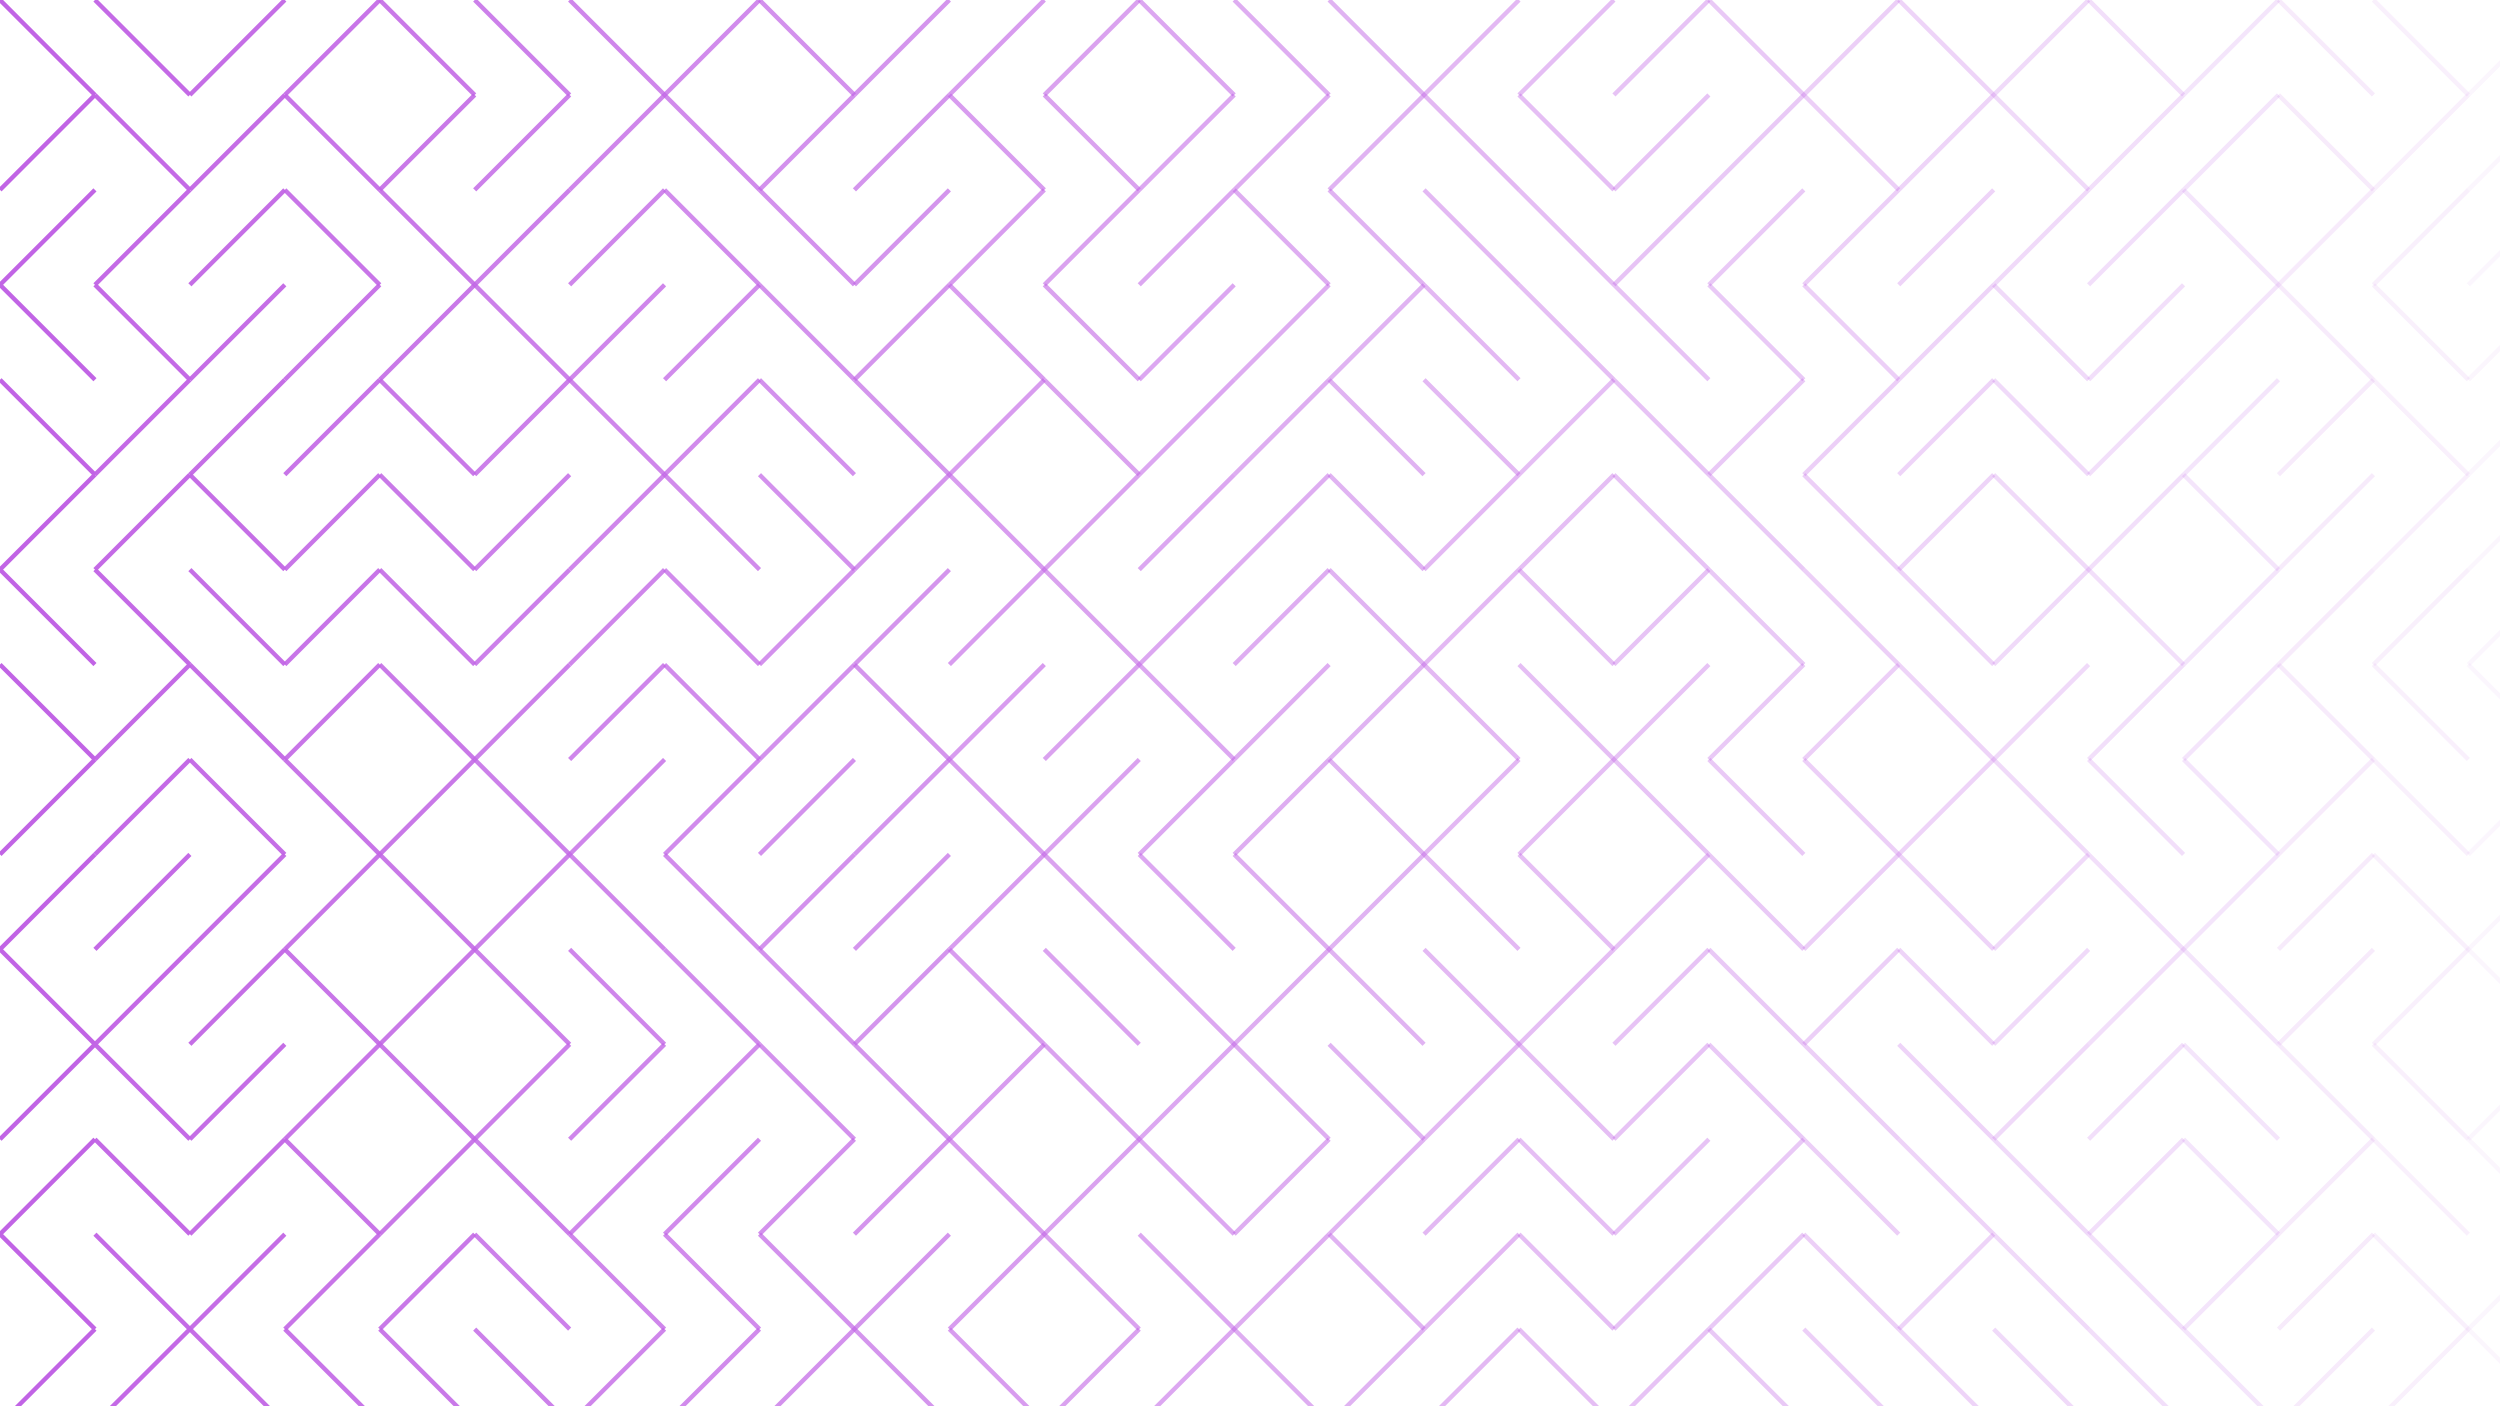 <svg xmlns="http://www.w3.org/2000/svg" version="1.1" xmlns:xlink="http://www.w3.org/1999/xlink" xmlns:svgjs="http://svgjs.dev/svgjs" viewBox="0 0 1422 800"><g stroke-width="2.5" stroke="#c164e5" fill="none" stroke-linecap="butt"><line x1="0" y1="0" x2="54" y2="54" opacity="1.00"></line><line x1="54" y1="0" x2="108" y2="54" opacity="0.96"></line><line x1="162" y1="0" x2="108" y2="54" opacity="0.93"></line><line x1="216" y1="0" x2="162" y2="54" opacity="0.89"></line><line x1="216" y1="0" x2="270" y2="54" opacity="0.86"></line><line x1="270" y1="0" x2="324" y2="54" opacity="0.82"></line><line x1="324" y1="0" x2="378" y2="54" opacity="0.78"></line><line x1="432" y1="0" x2="378" y2="54" opacity="0.75"></line><line x1="432" y1="0" x2="486" y2="54" opacity="0.71"></line><line x1="540" y1="0" x2="486" y2="54" opacity="0.68"></line><line x1="594" y1="0" x2="540" y2="54" opacity="0.64"></line><line x1="648" y1="0" x2="594" y2="54" opacity="0.60"></line><line x1="648" y1="0" x2="702" y2="54" opacity="0.57"></line><line x1="702" y1="0" x2="756" y2="54" opacity="0.53"></line><line x1="756" y1="0" x2="810" y2="54" opacity="0.49"></line><line x1="864" y1="0" x2="810" y2="54" opacity="0.46"></line><line x1="918" y1="0" x2="864" y2="54" opacity="0.42"></line><line x1="972" y1="0" x2="918" y2="54" opacity="0.39"></line><line x1="972" y1="0" x2="1026" y2="54" opacity="0.35"></line><line x1="1080" y1="0" x2="1026" y2="54" opacity="0.31"></line><line x1="1080" y1="0" x2="1134" y2="54" opacity="0.28"></line><line x1="1188" y1="0" x2="1134" y2="54" opacity="0.24"></line><line x1="1188" y1="0" x2="1242" y2="54" opacity="0.21"></line><line x1="1296" y1="0" x2="1242" y2="54" opacity="0.17"></line><line x1="1296" y1="0" x2="1350" y2="54" opacity="0.13"></line><line x1="1350" y1="0" x2="1404" y2="54" opacity="0.10"></line><line x1="1458" y1="0" x2="1404" y2="54" opacity="0.06"></line><line x1="54" y1="54" x2="0" y2="108" opacity="1.00"></line><line x1="54" y1="54" x2="108" y2="108" opacity="0.96"></line><line x1="162" y1="54" x2="108" y2="108" opacity="0.93"></line><line x1="162" y1="54" x2="216" y2="108" opacity="0.89"></line><line x1="270" y1="54" x2="216" y2="108" opacity="0.86"></line><line x1="324" y1="54" x2="270" y2="108" opacity="0.82"></line><line x1="378" y1="54" x2="324" y2="108" opacity="0.78"></line><line x1="378" y1="54" x2="432" y2="108" opacity="0.75"></line><line x1="486" y1="54" x2="432" y2="108" opacity="0.71"></line><line x1="540" y1="54" x2="486" y2="108" opacity="0.68"></line><line x1="540" y1="54" x2="594" y2="108" opacity="0.64"></line><line x1="594" y1="54" x2="648" y2="108" opacity="0.60"></line><line x1="702" y1="54" x2="648" y2="108" opacity="0.57"></line><line x1="756" y1="54" x2="702" y2="108" opacity="0.53"></line><line x1="810" y1="54" x2="756" y2="108" opacity="0.49"></line><line x1="810" y1="54" x2="864" y2="108" opacity="0.46"></line><line x1="864" y1="54" x2="918" y2="108" opacity="0.42"></line><line x1="972" y1="54" x2="918" y2="108" opacity="0.39"></line><line x1="1026" y1="54" x2="972" y2="108" opacity="0.35"></line><line x1="1026" y1="54" x2="1080" y2="108" opacity="0.31"></line><line x1="1134" y1="54" x2="1080" y2="108" opacity="0.28"></line><line x1="1134" y1="54" x2="1188" y2="108" opacity="0.24"></line><line x1="1242" y1="54" x2="1188" y2="108" opacity="0.21"></line><line x1="1296" y1="54" x2="1242" y2="108" opacity="0.17"></line><line x1="1296" y1="54" x2="1350" y2="108" opacity="0.13"></line><line x1="1404" y1="54" x2="1350" y2="108" opacity="0.10"></line><line x1="1458" y1="54" x2="1404" y2="108" opacity="0.06"></line><line x1="54" y1="108" x2="0" y2="162" opacity="1.00"></line><line x1="108" y1="108" x2="54" y2="162" opacity="0.96"></line><line x1="162" y1="108" x2="108" y2="162" opacity="0.93"></line><line x1="162" y1="108" x2="216" y2="162" opacity="0.89"></line><line x1="216" y1="108" x2="270" y2="162" opacity="0.86"></line><line x1="324" y1="108" x2="270" y2="162" opacity="0.82"></line><line x1="378" y1="108" x2="324" y2="162" opacity="0.78"></line><line x1="378" y1="108" x2="432" y2="162" opacity="0.75"></line><line x1="432" y1="108" x2="486" y2="162" opacity="0.71"></line><line x1="540" y1="108" x2="486" y2="162" opacity="0.68"></line><line x1="594" y1="108" x2="540" y2="162" opacity="0.64"></line><line x1="648" y1="108" x2="594" y2="162" opacity="0.60"></line><line x1="702" y1="108" x2="648" y2="162" opacity="0.57"></line><line x1="702" y1="108" x2="756" y2="162" opacity="0.53"></line><line x1="756" y1="108" x2="810" y2="162" opacity="0.49"></line><line x1="810" y1="108" x2="864" y2="162" opacity="0.46"></line><line x1="864" y1="108" x2="918" y2="162" opacity="0.42"></line><line x1="972" y1="108" x2="918" y2="162" opacity="0.39"></line><line x1="1026" y1="108" x2="972" y2="162" opacity="0.35"></line><line x1="1080" y1="108" x2="1026" y2="162" opacity="0.31"></line><line x1="1134" y1="108" x2="1080" y2="162" opacity="0.28"></line><line x1="1188" y1="108" x2="1134" y2="162" opacity="0.24"></line><line x1="1242" y1="108" x2="1188" y2="162" opacity="0.21"></line><line x1="1242" y1="108" x2="1296" y2="162" opacity="0.17"></line><line x1="1350" y1="108" x2="1296" y2="162" opacity="0.13"></line><line x1="1404" y1="108" x2="1350" y2="162" opacity="0.10"></line><line x1="1458" y1="108" x2="1404" y2="162" opacity="0.06"></line><line x1="0" y1="162" x2="54" y2="216" opacity="1.00"></line><line x1="54" y1="162" x2="108" y2="216" opacity="0.96"></line><line x1="162" y1="162" x2="108" y2="216" opacity="0.93"></line><line x1="216" y1="162" x2="162" y2="216" opacity="0.89"></line><line x1="270" y1="162" x2="216" y2="216" opacity="0.86"></line><line x1="270" y1="162" x2="324" y2="216" opacity="0.82"></line><line x1="378" y1="162" x2="324" y2="216" opacity="0.78"></line><line x1="432" y1="162" x2="378" y2="216" opacity="0.75"></line><line x1="432" y1="162" x2="486" y2="216" opacity="0.71"></line><line x1="540" y1="162" x2="486" y2="216" opacity="0.68"></line><line x1="540" y1="162" x2="594" y2="216" opacity="0.64"></line><line x1="594" y1="162" x2="648" y2="216" opacity="0.60"></line><line x1="702" y1="162" x2="648" y2="216" opacity="0.57"></line><line x1="756" y1="162" x2="702" y2="216" opacity="0.53"></line><line x1="810" y1="162" x2="756" y2="216" opacity="0.49"></line><line x1="810" y1="162" x2="864" y2="216" opacity="0.46"></line><line x1="864" y1="162" x2="918" y2="216" opacity="0.42"></line><line x1="918" y1="162" x2="972" y2="216" opacity="0.39"></line><line x1="972" y1="162" x2="1026" y2="216" opacity="0.35"></line><line x1="1026" y1="162" x2="1080" y2="216" opacity="0.31"></line><line x1="1134" y1="162" x2="1080" y2="216" opacity="0.28"></line><line x1="1134" y1="162" x2="1188" y2="216" opacity="0.24"></line><line x1="1242" y1="162" x2="1188" y2="216" opacity="0.21"></line><line x1="1296" y1="162" x2="1242" y2="216" opacity="0.17"></line><line x1="1296" y1="162" x2="1350" y2="216" opacity="0.13"></line><line x1="1350" y1="162" x2="1404" y2="216" opacity="0.10"></line><line x1="1458" y1="162" x2="1404" y2="216" opacity="0.06"></line><line x1="0" y1="216" x2="54" y2="270" opacity="1.00"></line><line x1="108" y1="216" x2="54" y2="270" opacity="0.96"></line><line x1="162" y1="216" x2="108" y2="270" opacity="0.93"></line><line x1="216" y1="216" x2="162" y2="270" opacity="0.89"></line><line x1="216" y1="216" x2="270" y2="270" opacity="0.86"></line><line x1="324" y1="216" x2="270" y2="270" opacity="0.82"></line><line x1="324" y1="216" x2="378" y2="270" opacity="0.78"></line><line x1="432" y1="216" x2="378" y2="270" opacity="0.75"></line><line x1="432" y1="216" x2="486" y2="270" opacity="0.71"></line><line x1="486" y1="216" x2="540" y2="270" opacity="0.68"></line><line x1="594" y1="216" x2="540" y2="270" opacity="0.64"></line><line x1="594" y1="216" x2="648" y2="270" opacity="0.60"></line><line x1="702" y1="216" x2="648" y2="270" opacity="0.57"></line><line x1="756" y1="216" x2="702" y2="270" opacity="0.53"></line><line x1="756" y1="216" x2="810" y2="270" opacity="0.49"></line><line x1="810" y1="216" x2="864" y2="270" opacity="0.46"></line><line x1="918" y1="216" x2="864" y2="270" opacity="0.42"></line><line x1="918" y1="216" x2="972" y2="270" opacity="0.39"></line><line x1="1026" y1="216" x2="972" y2="270" opacity="0.35"></line><line x1="1080" y1="216" x2="1026" y2="270" opacity="0.31"></line><line x1="1134" y1="216" x2="1080" y2="270" opacity="0.28"></line><line x1="1134" y1="216" x2="1188" y2="270" opacity="0.24"></line><line x1="1242" y1="216" x2="1188" y2="270" opacity="0.21"></line><line x1="1296" y1="216" x2="1242" y2="270" opacity="0.17"></line><line x1="1350" y1="216" x2="1296" y2="270" opacity="0.13"></line><line x1="1350" y1="216" x2="1404" y2="270" opacity="0.10"></line><line x1="1458" y1="216" x2="1404" y2="270" opacity="0.06"></line><line x1="54" y1="270" x2="0" y2="324" opacity="1.00"></line><line x1="108" y1="270" x2="54" y2="324" opacity="0.96"></line><line x1="108" y1="270" x2="162" y2="324" opacity="0.93"></line><line x1="216" y1="270" x2="162" y2="324" opacity="0.89"></line><line x1="216" y1="270" x2="270" y2="324" opacity="0.86"></line><line x1="324" y1="270" x2="270" y2="324" opacity="0.82"></line><line x1="378" y1="270" x2="324" y2="324" opacity="0.78"></line><line x1="378" y1="270" x2="432" y2="324" opacity="0.75"></line><line x1="432" y1="270" x2="486" y2="324" opacity="0.71"></line><line x1="540" y1="270" x2="486" y2="324" opacity="0.68"></line><line x1="540" y1="270" x2="594" y2="324" opacity="0.64"></line><line x1="648" y1="270" x2="594" y2="324" opacity="0.60"></line><line x1="702" y1="270" x2="648" y2="324" opacity="0.57"></line><line x1="756" y1="270" x2="702" y2="324" opacity="0.53"></line><line x1="756" y1="270" x2="810" y2="324" opacity="0.49"></line><line x1="864" y1="270" x2="810" y2="324" opacity="0.46"></line><line x1="918" y1="270" x2="864" y2="324" opacity="0.42"></line><line x1="918" y1="270" x2="972" y2="324" opacity="0.39"></line><line x1="972" y1="270" x2="1026" y2="324" opacity="0.35"></line><line x1="1026" y1="270" x2="1080" y2="324" opacity="0.31"></line><line x1="1134" y1="270" x2="1080" y2="324" opacity="0.28"></line><line x1="1134" y1="270" x2="1188" y2="324" opacity="0.24"></line><line x1="1242" y1="270" x2="1188" y2="324" opacity="0.21"></line><line x1="1242" y1="270" x2="1296" y2="324" opacity="0.17"></line><line x1="1350" y1="270" x2="1296" y2="324" opacity="0.13"></line><line x1="1404" y1="270" x2="1350" y2="324" opacity="0.10"></line><line x1="1458" y1="270" x2="1404" y2="324" opacity="0.06"></line><line x1="0" y1="324" x2="54" y2="378" opacity="1.00"></line><line x1="54" y1="324" x2="108" y2="378" opacity="0.96"></line><line x1="108" y1="324" x2="162" y2="378" opacity="0.93"></line><line x1="216" y1="324" x2="162" y2="378" opacity="0.89"></line><line x1="216" y1="324" x2="270" y2="378" opacity="0.86"></line><line x1="324" y1="324" x2="270" y2="378" opacity="0.82"></line><line x1="378" y1="324" x2="324" y2="378" opacity="0.78"></line><line x1="378" y1="324" x2="432" y2="378" opacity="0.75"></line><line x1="486" y1="324" x2="432" y2="378" opacity="0.71"></line><line x1="540" y1="324" x2="486" y2="378" opacity="0.68"></line><line x1="594" y1="324" x2="540" y2="378" opacity="0.64"></line><line x1="594" y1="324" x2="648" y2="378" opacity="0.60"></line><line x1="702" y1="324" x2="648" y2="378" opacity="0.57"></line><line x1="756" y1="324" x2="702" y2="378" opacity="0.53"></line><line x1="756" y1="324" x2="810" y2="378" opacity="0.49"></line><line x1="864" y1="324" x2="810" y2="378" opacity="0.46"></line><line x1="864" y1="324" x2="918" y2="378" opacity="0.42"></line><line x1="972" y1="324" x2="918" y2="378" opacity="0.39"></line><line x1="972" y1="324" x2="1026" y2="378" opacity="0.35"></line><line x1="1026" y1="324" x2="1080" y2="378" opacity="0.31"></line><line x1="1080" y1="324" x2="1134" y2="378" opacity="0.28"></line><line x1="1188" y1="324" x2="1134" y2="378" opacity="0.24"></line><line x1="1188" y1="324" x2="1242" y2="378" opacity="0.21"></line><line x1="1296" y1="324" x2="1242" y2="378" opacity="0.17"></line><line x1="1350" y1="324" x2="1296" y2="378" opacity="0.13"></line><line x1="1404" y1="324" x2="1350" y2="378" opacity="0.10"></line><line x1="1458" y1="324" x2="1404" y2="378" opacity="0.06"></line><line x1="0" y1="378" x2="54" y2="432" opacity="1.00"></line><line x1="108" y1="378" x2="54" y2="432" opacity="0.96"></line><line x1="108" y1="378" x2="162" y2="432" opacity="0.93"></line><line x1="216" y1="378" x2="162" y2="432" opacity="0.89"></line><line x1="216" y1="378" x2="270" y2="432" opacity="0.86"></line><line x1="324" y1="378" x2="270" y2="432" opacity="0.82"></line><line x1="378" y1="378" x2="324" y2="432" opacity="0.78"></line><line x1="378" y1="378" x2="432" y2="432" opacity="0.75"></line><line x1="486" y1="378" x2="432" y2="432" opacity="0.71"></line><line x1="486" y1="378" x2="540" y2="432" opacity="0.68"></line><line x1="594" y1="378" x2="540" y2="432" opacity="0.64"></line><line x1="648" y1="378" x2="594" y2="432" opacity="0.60"></line><line x1="648" y1="378" x2="702" y2="432" opacity="0.57"></line><line x1="756" y1="378" x2="702" y2="432" opacity="0.53"></line><line x1="810" y1="378" x2="756" y2="432" opacity="0.49"></line><line x1="810" y1="378" x2="864" y2="432" opacity="0.46"></line><line x1="864" y1="378" x2="918" y2="432" opacity="0.42"></line><line x1="972" y1="378" x2="918" y2="432" opacity="0.39"></line><line x1="1026" y1="378" x2="972" y2="432" opacity="0.35"></line><line x1="1080" y1="378" x2="1026" y2="432" opacity="0.31"></line><line x1="1080" y1="378" x2="1134" y2="432" opacity="0.28"></line><line x1="1188" y1="378" x2="1134" y2="432" opacity="0.24"></line><line x1="1242" y1="378" x2="1188" y2="432" opacity="0.21"></line><line x1="1296" y1="378" x2="1242" y2="432" opacity="0.17"></line><line x1="1296" y1="378" x2="1350" y2="432" opacity="0.13"></line><line x1="1350" y1="378" x2="1404" y2="432" opacity="0.10"></line><line x1="1404" y1="378" x2="1458" y2="432" opacity="0.06"></line><line x1="54" y1="432" x2="0" y2="486" opacity="1.00"></line><line x1="108" y1="432" x2="54" y2="486" opacity="0.96"></line><line x1="108" y1="432" x2="162" y2="486" opacity="0.93"></line><line x1="162" y1="432" x2="216" y2="486" opacity="0.89"></line><line x1="270" y1="432" x2="216" y2="486" opacity="0.86"></line><line x1="270" y1="432" x2="324" y2="486" opacity="0.82"></line><line x1="378" y1="432" x2="324" y2="486" opacity="0.78"></line><line x1="432" y1="432" x2="378" y2="486" opacity="0.75"></line><line x1="486" y1="432" x2="432" y2="486" opacity="0.71"></line><line x1="540" y1="432" x2="486" y2="486" opacity="0.68"></line><line x1="540" y1="432" x2="594" y2="486" opacity="0.64"></line><line x1="648" y1="432" x2="594" y2="486" opacity="0.60"></line><line x1="702" y1="432" x2="648" y2="486" opacity="0.57"></line><line x1="756" y1="432" x2="702" y2="486" opacity="0.53"></line><line x1="756" y1="432" x2="810" y2="486" opacity="0.49"></line><line x1="864" y1="432" x2="810" y2="486" opacity="0.46"></line><line x1="918" y1="432" x2="864" y2="486" opacity="0.42"></line><line x1="918" y1="432" x2="972" y2="486" opacity="0.39"></line><line x1="972" y1="432" x2="1026" y2="486" opacity="0.35"></line><line x1="1026" y1="432" x2="1080" y2="486" opacity="0.31"></line><line x1="1134" y1="432" x2="1080" y2="486" opacity="0.28"></line><line x1="1134" y1="432" x2="1188" y2="486" opacity="0.24"></line><line x1="1188" y1="432" x2="1242" y2="486" opacity="0.21"></line><line x1="1242" y1="432" x2="1296" y2="486" opacity="0.17"></line><line x1="1350" y1="432" x2="1296" y2="486" opacity="0.13"></line><line x1="1350" y1="432" x2="1404" y2="486" opacity="0.10"></line><line x1="1458" y1="432" x2="1404" y2="486" opacity="0.06"></line><line x1="54" y1="486" x2="0" y2="540" opacity="1.00"></line><line x1="108" y1="486" x2="54" y2="540" opacity="0.96"></line><line x1="162" y1="486" x2="108" y2="540" opacity="0.93"></line><line x1="216" y1="486" x2="162" y2="540" opacity="0.89"></line><line x1="216" y1="486" x2="270" y2="540" opacity="0.86"></line><line x1="324" y1="486" x2="270" y2="540" opacity="0.82"></line><line x1="324" y1="486" x2="378" y2="540" opacity="0.78"></line><line x1="378" y1="486" x2="432" y2="540" opacity="0.75"></line><line x1="486" y1="486" x2="432" y2="540" opacity="0.71"></line><line x1="540" y1="486" x2="486" y2="540" opacity="0.68"></line><line x1="594" y1="486" x2="540" y2="540" opacity="0.64"></line><line x1="594" y1="486" x2="648" y2="540" opacity="0.60"></line><line x1="648" y1="486" x2="702" y2="540" opacity="0.57"></line><line x1="702" y1="486" x2="756" y2="540" opacity="0.53"></line><line x1="810" y1="486" x2="756" y2="540" opacity="0.49"></line><line x1="810" y1="486" x2="864" y2="540" opacity="0.46"></line><line x1="864" y1="486" x2="918" y2="540" opacity="0.42"></line><line x1="972" y1="486" x2="918" y2="540" opacity="0.39"></line><line x1="972" y1="486" x2="1026" y2="540" opacity="0.35"></line><line x1="1080" y1="486" x2="1026" y2="540" opacity="0.31"></line><line x1="1080" y1="486" x2="1134" y2="540" opacity="0.28"></line><line x1="1188" y1="486" x2="1134" y2="540" opacity="0.24"></line><line x1="1188" y1="486" x2="1242" y2="540" opacity="0.21"></line><line x1="1296" y1="486" x2="1242" y2="540" opacity="0.17"></line><line x1="1350" y1="486" x2="1296" y2="540" opacity="0.13"></line><line x1="1350" y1="486" x2="1404" y2="540" opacity="0.10"></line><line x1="1458" y1="486" x2="1404" y2="540" opacity="0.06"></line><line x1="0" y1="540" x2="54" y2="594" opacity="1.00"></line><line x1="108" y1="540" x2="54" y2="594" opacity="0.96"></line><line x1="162" y1="540" x2="108" y2="594" opacity="0.93"></line><line x1="162" y1="540" x2="216" y2="594" opacity="0.89"></line><line x1="270" y1="540" x2="216" y2="594" opacity="0.86"></line><line x1="270" y1="540" x2="324" y2="594" opacity="0.82"></line><line x1="324" y1="540" x2="378" y2="594" opacity="0.78"></line><line x1="378" y1="540" x2="432" y2="594" opacity="0.75"></line><line x1="432" y1="540" x2="486" y2="594" opacity="0.71"></line><line x1="540" y1="540" x2="486" y2="594" opacity="0.68"></line><line x1="540" y1="540" x2="594" y2="594" opacity="0.64"></line><line x1="594" y1="540" x2="648" y2="594" opacity="0.60"></line><line x1="648" y1="540" x2="702" y2="594" opacity="0.57"></line><line x1="756" y1="540" x2="702" y2="594" opacity="0.53"></line><line x1="756" y1="540" x2="810" y2="594" opacity="0.49"></line><line x1="810" y1="540" x2="864" y2="594" opacity="0.46"></line><line x1="918" y1="540" x2="864" y2="594" opacity="0.42"></line><line x1="972" y1="540" x2="918" y2="594" opacity="0.39"></line><line x1="972" y1="540" x2="1026" y2="594" opacity="0.35"></line><line x1="1080" y1="540" x2="1026" y2="594" opacity="0.31"></line><line x1="1080" y1="540" x2="1134" y2="594" opacity="0.28"></line><line x1="1188" y1="540" x2="1134" y2="594" opacity="0.24"></line><line x1="1242" y1="540" x2="1188" y2="594" opacity="0.21"></line><line x1="1242" y1="540" x2="1296" y2="594" opacity="0.17"></line><line x1="1350" y1="540" x2="1296" y2="594" opacity="0.13"></line><line x1="1404" y1="540" x2="1350" y2="594" opacity="0.10"></line><line x1="1404" y1="540" x2="1458" y2="594" opacity="0.06"></line><line x1="54" y1="594" x2="0" y2="648" opacity="1.00"></line><line x1="54" y1="594" x2="108" y2="648" opacity="0.96"></line><line x1="162" y1="594" x2="108" y2="648" opacity="0.93"></line><line x1="216" y1="594" x2="162" y2="648" opacity="0.89"></line><line x1="216" y1="594" x2="270" y2="648" opacity="0.86"></line><line x1="324" y1="594" x2="270" y2="648" opacity="0.82"></line><line x1="378" y1="594" x2="324" y2="648" opacity="0.78"></line><line x1="432" y1="594" x2="378" y2="648" opacity="0.75"></line><line x1="432" y1="594" x2="486" y2="648" opacity="0.71"></line><line x1="486" y1="594" x2="540" y2="648" opacity="0.68"></line><line x1="594" y1="594" x2="540" y2="648" opacity="0.64"></line><line x1="594" y1="594" x2="648" y2="648" opacity="0.60"></line><line x1="702" y1="594" x2="648" y2="648" opacity="0.57"></line><line x1="702" y1="594" x2="756" y2="648" opacity="0.53"></line><line x1="756" y1="594" x2="810" y2="648" opacity="0.49"></line><line x1="864" y1="594" x2="810" y2="648" opacity="0.46"></line><line x1="864" y1="594" x2="918" y2="648" opacity="0.42"></line><line x1="972" y1="594" x2="918" y2="648" opacity="0.39"></line><line x1="972" y1="594" x2="1026" y2="648" opacity="0.35"></line><line x1="1026" y1="594" x2="1080" y2="648" opacity="0.31"></line><line x1="1080" y1="594" x2="1134" y2="648" opacity="0.28"></line><line x1="1188" y1="594" x2="1134" y2="648" opacity="0.24"></line><line x1="1242" y1="594" x2="1188" y2="648" opacity="0.21"></line><line x1="1242" y1="594" x2="1296" y2="648" opacity="0.17"></line><line x1="1296" y1="594" x2="1350" y2="648" opacity="0.13"></line><line x1="1350" y1="594" x2="1404" y2="648" opacity="0.10"></line><line x1="1458" y1="594" x2="1404" y2="648" opacity="0.06"></line><line x1="54" y1="648" x2="0" y2="702" opacity="1.00"></line><line x1="54" y1="648" x2="108" y2="702" opacity="0.96"></line><line x1="162" y1="648" x2="108" y2="702" opacity="0.93"></line><line x1="162" y1="648" x2="216" y2="702" opacity="0.89"></line><line x1="270" y1="648" x2="216" y2="702" opacity="0.86"></line><line x1="270" y1="648" x2="324" y2="702" opacity="0.82"></line><line x1="378" y1="648" x2="324" y2="702" opacity="0.78"></line><line x1="432" y1="648" x2="378" y2="702" opacity="0.75"></line><line x1="486" y1="648" x2="432" y2="702" opacity="0.71"></line><line x1="540" y1="648" x2="486" y2="702" opacity="0.68"></line><line x1="540" y1="648" x2="594" y2="702" opacity="0.64"></line><line x1="648" y1="648" x2="594" y2="702" opacity="0.60"></line><line x1="648" y1="648" x2="702" y2="702" opacity="0.57"></line><line x1="756" y1="648" x2="702" y2="702" opacity="0.53"></line><line x1="810" y1="648" x2="756" y2="702" opacity="0.49"></line><line x1="864" y1="648" x2="810" y2="702" opacity="0.46"></line><line x1="864" y1="648" x2="918" y2="702" opacity="0.42"></line><line x1="972" y1="648" x2="918" y2="702" opacity="0.39"></line><line x1="1026" y1="648" x2="972" y2="702" opacity="0.35"></line><line x1="1026" y1="648" x2="1080" y2="702" opacity="0.31"></line><line x1="1080" y1="648" x2="1134" y2="702" opacity="0.28"></line><line x1="1134" y1="648" x2="1188" y2="702" opacity="0.24"></line><line x1="1242" y1="648" x2="1188" y2="702" opacity="0.21"></line><line x1="1242" y1="648" x2="1296" y2="702" opacity="0.17"></line><line x1="1350" y1="648" x2="1296" y2="702" opacity="0.13"></line><line x1="1350" y1="648" x2="1404" y2="702" opacity="0.10"></line><line x1="1404" y1="648" x2="1458" y2="702" opacity="0.06"></line><line x1="0" y1="702" x2="54" y2="756" opacity="1.00"></line><line x1="54" y1="702" x2="108" y2="756" opacity="0.96"></line><line x1="162" y1="702" x2="108" y2="756" opacity="0.93"></line><line x1="216" y1="702" x2="162" y2="756" opacity="0.89"></line><line x1="270" y1="702" x2="216" y2="756" opacity="0.86"></line><line x1="270" y1="702" x2="324" y2="756" opacity="0.82"></line><line x1="324" y1="702" x2="378" y2="756" opacity="0.78"></line><line x1="378" y1="702" x2="432" y2="756" opacity="0.75"></line><line x1="432" y1="702" x2="486" y2="756" opacity="0.71"></line><line x1="540" y1="702" x2="486" y2="756" opacity="0.68"></line><line x1="594" y1="702" x2="540" y2="756" opacity="0.64"></line><line x1="594" y1="702" x2="648" y2="756" opacity="0.60"></line><line x1="648" y1="702" x2="702" y2="756" opacity="0.57"></line><line x1="756" y1="702" x2="702" y2="756" opacity="0.53"></line><line x1="756" y1="702" x2="810" y2="756" opacity="0.49"></line><line x1="864" y1="702" x2="810" y2="756" opacity="0.46"></line><line x1="864" y1="702" x2="918" y2="756" opacity="0.42"></line><line x1="972" y1="702" x2="918" y2="756" opacity="0.39"></line><line x1="1026" y1="702" x2="972" y2="756" opacity="0.35"></line><line x1="1026" y1="702" x2="1080" y2="756" opacity="0.31"></line><line x1="1134" y1="702" x2="1080" y2="756" opacity="0.28"></line><line x1="1134" y1="702" x2="1188" y2="756" opacity="0.24"></line><line x1="1188" y1="702" x2="1242" y2="756" opacity="0.21"></line><line x1="1296" y1="702" x2="1242" y2="756" opacity="0.17"></line><line x1="1350" y1="702" x2="1296" y2="756" opacity="0.13"></line><line x1="1350" y1="702" x2="1404" y2="756" opacity="0.10"></line><line x1="1458" y1="702" x2="1404" y2="756" opacity="0.06"></line><line x1="54" y1="756" x2="0" y2="810" opacity="1.00"></line><line x1="108" y1="756" x2="54" y2="810" opacity="0.96"></line><line x1="108" y1="756" x2="162" y2="810" opacity="0.93"></line><line x1="162" y1="756" x2="216" y2="810" opacity="0.89"></line><line x1="216" y1="756" x2="270" y2="810" opacity="0.86"></line><line x1="270" y1="756" x2="324" y2="810" opacity="0.82"></line><line x1="378" y1="756" x2="324" y2="810" opacity="0.78"></line><line x1="432" y1="756" x2="378" y2="810" opacity="0.75"></line><line x1="486" y1="756" x2="432" y2="810" opacity="0.71"></line><line x1="486" y1="756" x2="540" y2="810" opacity="0.68"></line><line x1="540" y1="756" x2="594" y2="810" opacity="0.64"></line><line x1="648" y1="756" x2="594" y2="810" opacity="0.60"></line><line x1="702" y1="756" x2="648" y2="810" opacity="0.57"></line><line x1="702" y1="756" x2="756" y2="810" opacity="0.53"></line><line x1="810" y1="756" x2="756" y2="810" opacity="0.49"></line><line x1="864" y1="756" x2="810" y2="810" opacity="0.46"></line><line x1="864" y1="756" x2="918" y2="810" opacity="0.42"></line><line x1="972" y1="756" x2="918" y2="810" opacity="0.39"></line><line x1="972" y1="756" x2="1026" y2="810" opacity="0.35"></line><line x1="1026" y1="756" x2="1080" y2="810" opacity="0.31"></line><line x1="1080" y1="756" x2="1134" y2="810" opacity="0.28"></line><line x1="1134" y1="756" x2="1188" y2="810" opacity="0.24"></line><line x1="1188" y1="756" x2="1242" y2="810" opacity="0.21"></line><line x1="1242" y1="756" x2="1296" y2="810" opacity="0.17"></line><line x1="1350" y1="756" x2="1296" y2="810" opacity="0.13"></line><line x1="1404" y1="756" x2="1350" y2="810" opacity="0.10"></line><line x1="1404" y1="756" x2="1458" y2="810" opacity="0.06"></line></g></svg>